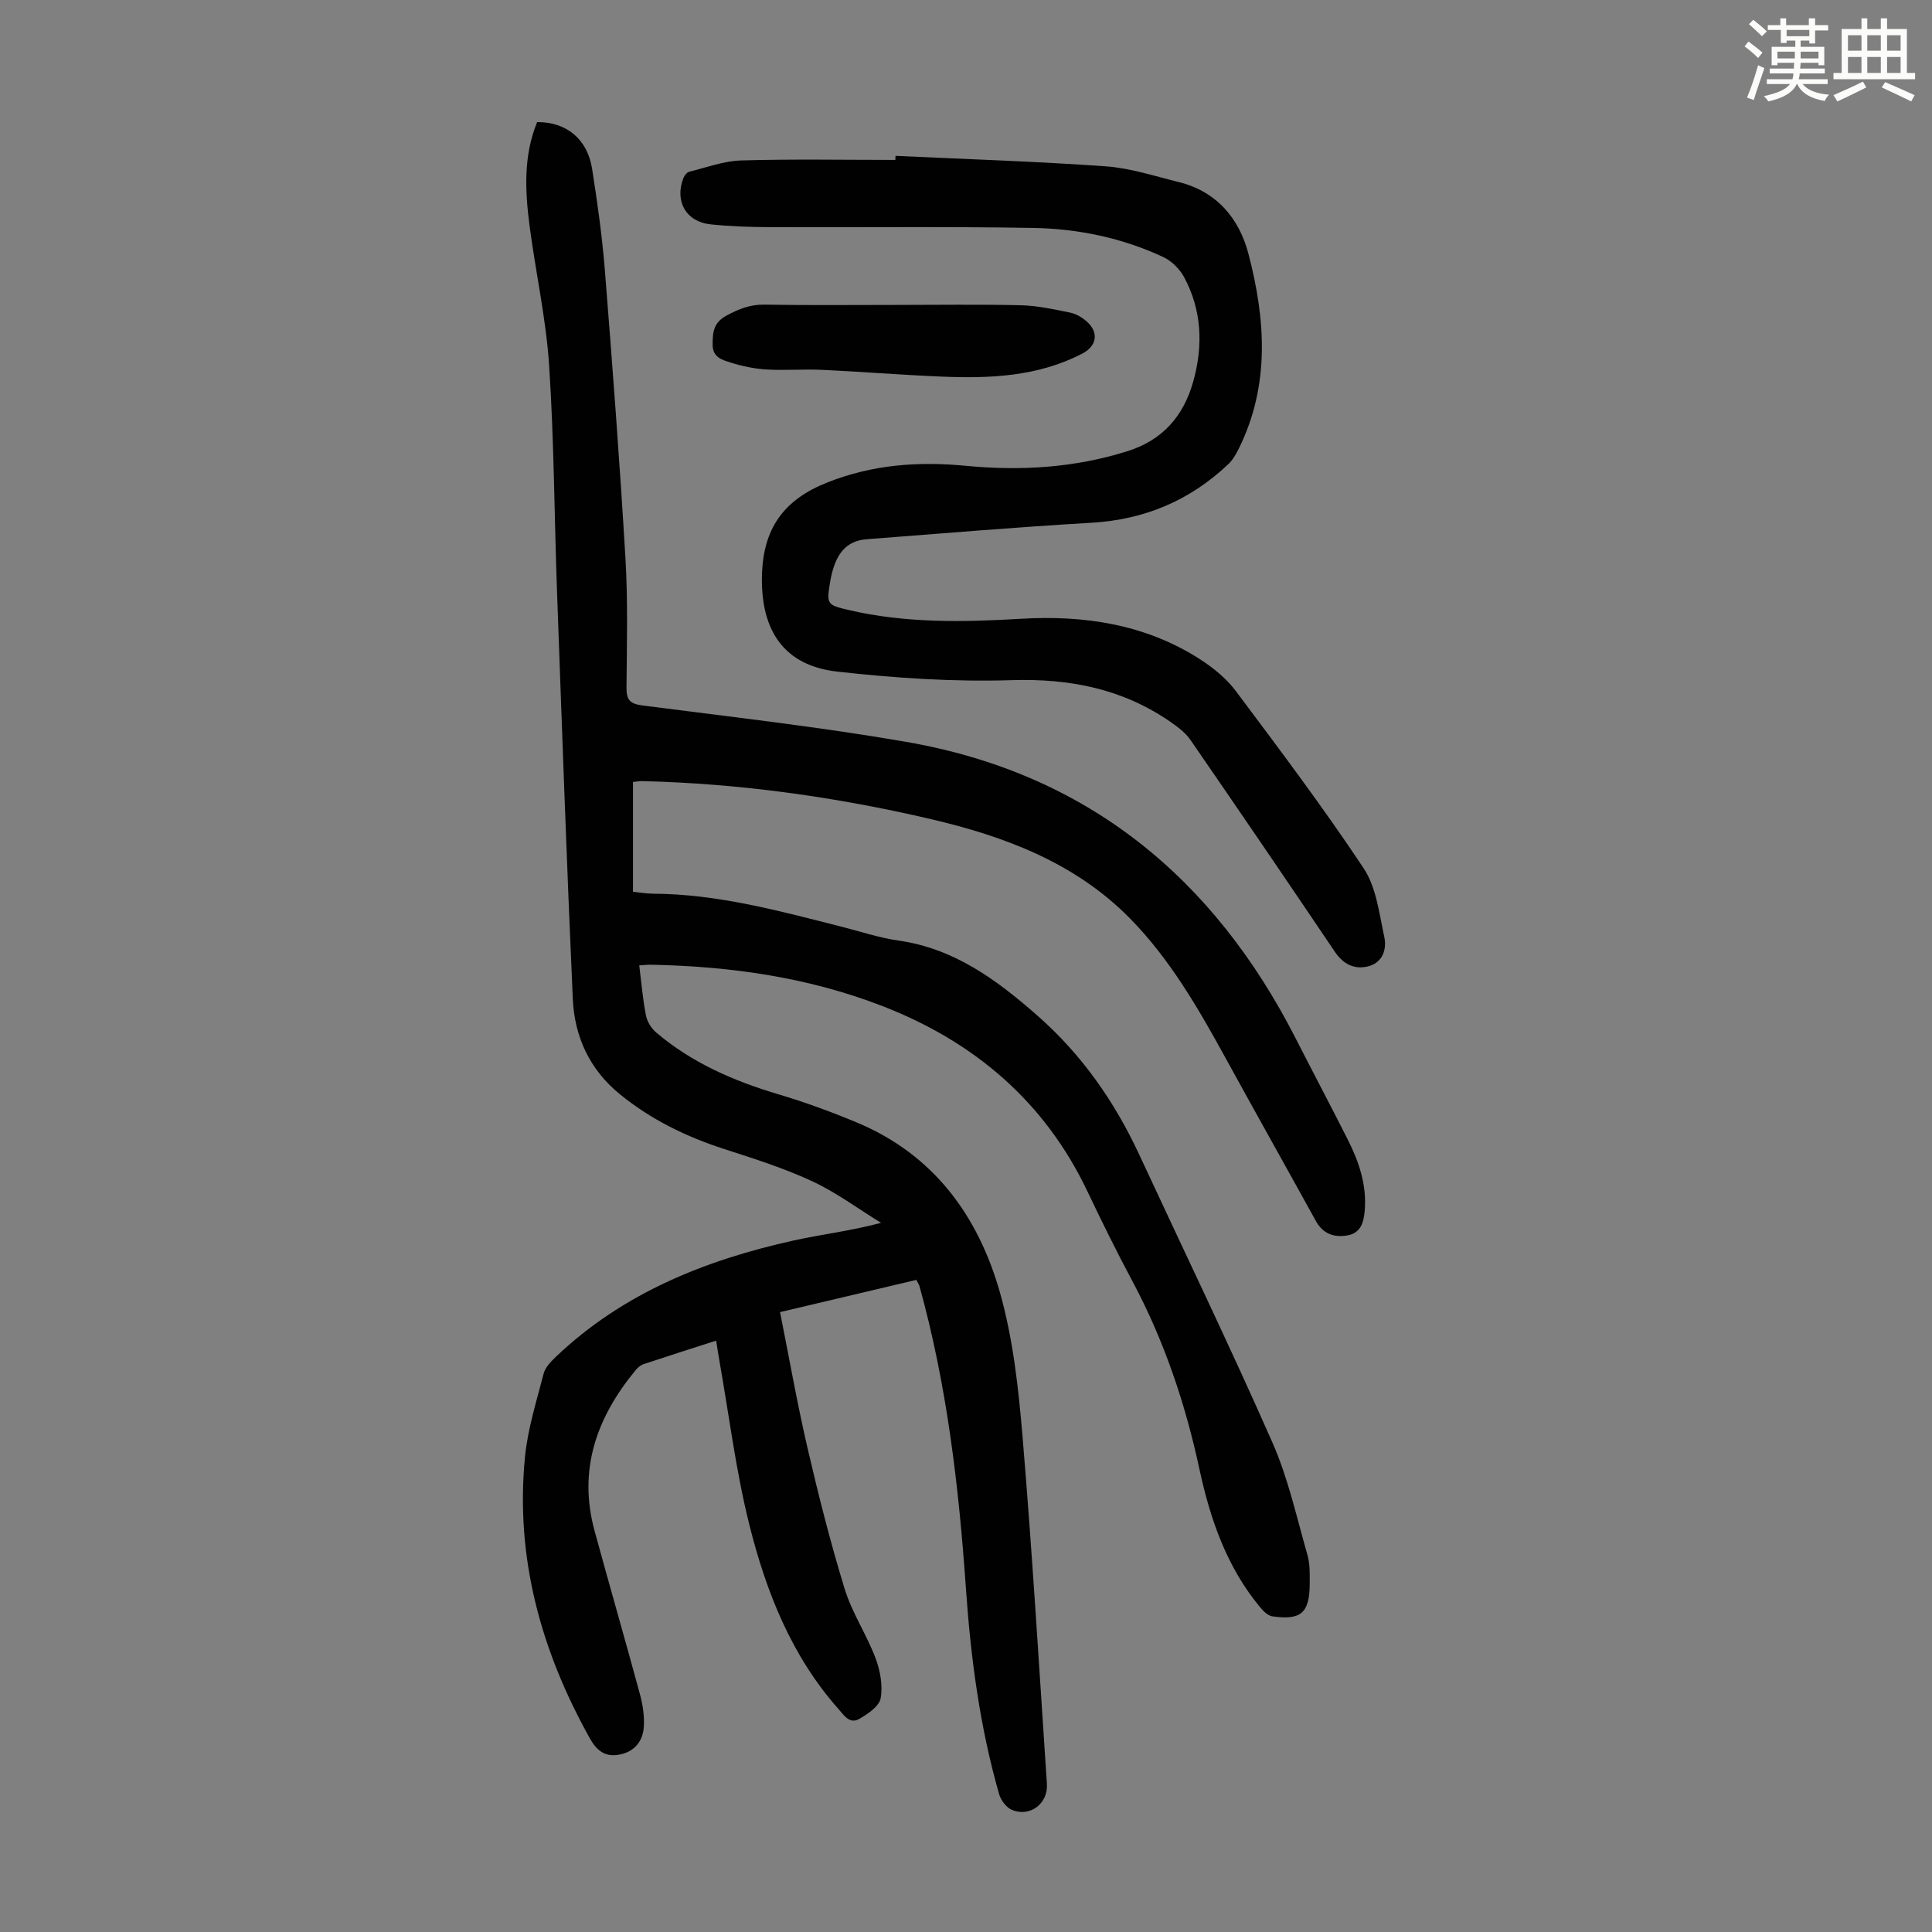 <svg enable-background="new 0 0 400 400" viewBox="0 0 400 400" xmlns="http://www.w3.org/2000/svg"><rect x="0" y="0" width="400" height="400" fill="#808080" stroke="none"/><path d="m361.2 9.6.8-1c.9.7 1.9 1.4 2.9 2.3l-.9 1.1c-1-1-2-1.8-2.8-2.4zm.5 10.6c.9-2.1 1.6-4.3 2.3-6.7.4.2.8.4 1.3.6-.7 2.1-1.5 4.3-2.2 6.6zm.4-15.2.9-.9c1 .8 2 1.6 2.8 2.4l-1 1c-.9-.9-1.8-1.7-2.7-2.5zm12.5-1.2h1.2v1.4h2.7v1.1h-2.7v2.7h-1.2v-.6h-1.8v1.3h4.9v3.8h-1.2v-.5h-3.7c0 .4-.1.9-.1 1.2h5.1v1h-5.2c0 .5-.1.9-.2 1.2h6v1h-5.2c1.1 1.3 2.9 2 5.5 2.2-.4.4-.7.8-.9 1.3-2.9-.5-4.8-1.6-5.7-3.5h-.1c-.8 1.7-2.7 2.9-5.9 3.6-.2-.4-.6-.8-.9-1.1 2.8-.6 4.6-1.4 5.4-2.5h-4.8v-1h5.3c.1-.3.2-.7.2-1.2h-4.9v-1h5c0-.4 0-.8.1-1.2h-3.5v.5h-1.2v-3.8h4.9v-1.3h-1.8v.5h-1.2v-2.7h-2.7v-1h2.6v-1.4h1.2v1.4h4.7v-1.4zm-6.6 8.3h3.6c0-.4 0-.9 0-1.4h-3.6zm1.9-4.6h4.7v-1.3h-4.7zm6.6 3.2h-3.7v1.4h3.7z" fill="#fbfcfa"/><path d="m385.3 3.8h1.3v2.2h2.8v-2.2h1.3v2.2h4.1v9.1h1.7v1.3h-16.9v-1.3h1.7v-9.1h4.1v-2.2zm.4 13.1.7 1.2c-1.8.9-3.8 1.9-6 2.9-.2-.4-.5-.8-.8-1.3 2.3-1 4.3-1.9 6.1-2.8zm-3.1-6.4h2.8v-3.2h-2.8zm0 4.6h2.8v-3.3h-2.8zm4-4.6h2.8v-3.2h-2.8zm0 4.6h2.8v-3.3h-2.8zm3.7 1.9c2.1.9 4.1 1.8 6.1 2.7l-.7 1.3c-2.2-1.1-4.2-2-6.1-2.9zm3.2-9.7h-2.8v3.2h2.8zm-2.8 7.8h2.8v-3.3h-2.8z" fill="#fbfcfa"/><g fill="#010102"><path d="m132.35 199.87c.47 3.76.74 7.11 1.39 10.38.25 1.28 1.12 2.67 2.12 3.52 7.37 6.27 16.02 10.02 25.23 12.77 5.55 1.65 11.03 3.65 16.38 5.89 15.85 6.64 25.08 19.33 29.57 35.21 2.71 9.59 3.82 19.74 4.66 29.72 2.01 23.97 3.45 47.98 5.05 71.98.27 4.07-3.47 6.91-7.21 5.4-1.16-.47-2.32-2-2.68-3.27-4-13.93-5.88-28.22-6.88-42.64-1.47-21.12-3.93-42.08-9.61-62.54-.09-.31-.3-.6-.66-1.3-9.08 2.15-18.24 4.31-28.21 6.67 1.92 9.6 3.55 18.93 5.69 28.14 2.27 9.79 4.74 19.56 7.69 29.17 1.52 4.95 4.54 9.43 6.38 14.31.98 2.58 1.54 5.68 1.07 8.33-.3 1.66-2.66 3.26-4.45 4.28-1.98 1.13-3.14-.76-4.33-2.11-9.69-10.94-14.91-24.18-18.38-37.99-2.82-11.24-4.23-22.82-6.26-34.26-.21-1.2-.39-2.4-.64-3.97-5.19 1.67-10.14 3.25-15.07 4.89-.59.2-1.16.69-1.57 1.19-8.08 9.76-12 20.62-8.53 33.31 3.09 11.32 6.35 22.59 9.42 33.92.57 2.12.91 4.41.78 6.59-.18 3.06-1.94 5.24-5.11 5.82-2.9.54-4.64-.81-6.09-3.41-10.11-18.13-15.44-37.38-13.41-58.21.57-5.84 2.39-11.56 3.87-17.28.33-1.27 1.47-2.45 2.48-3.42 13.9-13.26 30.99-20.09 49.37-24.15 5.77-1.27 11.67-1.95 18.01-3.63-4.74-2.91-9.26-6.29-14.27-8.62-5.85-2.72-12.07-4.68-18.22-6.67-7.85-2.54-15.09-6.06-21.53-11.29-6.34-5.15-9.46-11.97-9.81-19.81-1.26-28.06-2.24-56.12-3.26-84.19-.57-15.66-.61-31.35-1.64-46.97-.64-9.68-2.79-19.24-4.05-28.89-.94-7.24-1.29-14.5 1.57-21.46 6.06-.04 10.41 3.5 11.38 9.68 1.09 6.96 2.08 13.95 2.64 20.97 1.58 19.86 3.08 39.72 4.26 59.6.53 8.93.29 17.9.22 26.85-.02 2.54.72 3.34 3.31 3.68 18.19 2.35 36.44 4.4 54.5 7.52 37.49 6.47 63.78 28.08 80.83 61.59 3.55 6.97 7.22 13.88 10.74 20.87 2.29 4.54 3.88 9.28 3.47 14.49-.2 2.5-.79 4.78-3.65 5.26-2.73.45-5.01-.34-6.47-2.99-6.21-11.26-12.51-22.46-18.69-33.73-5.66-10.32-11.56-20.56-19.85-28.97-11.3-11.48-25.91-16.95-41.2-20.52-19.64-4.58-39.57-7.38-59.77-7.86-.55-.01-1.1.1-1.88.18v22.73c1.29.13 2.69.39 4.09.4 13.46.05 26.3 3.59 39.19 6.86 3.9.99 7.76 2.29 11.72 2.85 11.56 1.64 20.38 8.19 28.76 15.55 9.13 8.02 15.95 17.77 21.06 28.77 9.22 19.87 18.75 39.59 27.58 59.62 3.26 7.4 5.01 15.47 7.25 23.29.54 1.89.47 3.99.46 6-.04 5.97-1.81 7.53-7.72 6.68-.91-.13-1.86-1.05-2.51-1.84-6.91-8.31-10.34-18.17-12.58-28.55-2.93-13.62-7.32-26.7-13.91-39.03-3.27-6.11-6.33-12.33-9.31-18.59-8.88-18.65-23.49-31-42.47-38.36-15.28-5.92-31.31-8.2-47.63-8.54-.77-.03-1.54.06-2.68.13z"/><path d="m185.41 32.27c14.52.68 29.05 1.14 43.55 2.17 5.06.36 10.05 2.01 15.03 3.24 7.87 1.93 12.55 7.49 14.48 14.85 3.55 13.53 4.51 27.16-1.96 40.29-.58 1.17-1.26 2.39-2.19 3.27-7.94 7.52-17.32 11.5-28.33 12.14-15.52.9-31.02 2.22-46.52 3.41-4.34.33-6.62 3.07-7.6 8.84-.78 4.62-.64 4.77 3.81 5.81 11.8 2.76 23.71 2.53 35.71 1.82 13.04-.77 25.7 1.11 36.98 8.33 2.79 1.79 5.54 4.01 7.5 6.64 9.04 12.07 18.12 24.14 26.46 36.69 2.62 3.95 3.22 9.36 4.27 14.2.57 2.62-.38 5.39-3.41 6.12-2.81.67-5.1-.48-6.83-3.05-9.88-14.65-19.84-29.26-29.87-43.82-1.02-1.49-2.6-2.68-4.11-3.73-9.91-6.86-20.82-9.04-32.89-8.67-12.03.38-24.17-.43-36.14-1.77-11.08-1.24-15.82-8.56-15.6-19.71.19-9.84 4.43-15.85 13.56-19.46 9.37-3.71 18.85-4.38 28.66-3.44 11.36 1.09 22.57.42 33.52-3.05 7.21-2.28 11.57-7.24 13.57-14.45 2.06-7.41 1.77-14.66-1.87-21.5-.91-1.71-2.59-3.4-4.33-4.21-8.52-3.99-17.66-5.88-26.99-6.04-18.12-.31-36.25-.08-54.38-.16-4.13-.02-8.28-.15-12.39-.58-5.06-.53-7.47-4.8-5.61-9.57.21-.54.73-1.21 1.23-1.33 3.57-.88 7.15-2.23 10.75-2.33 10.62-.31 21.26-.11 31.9-.11.02-.27.03-.55.04-.84z"/><path d="m185.47 63.13c8.62 0 17.24-.14 25.86.07 3.42.08 6.85.83 10.22 1.52 1.25.25 2.53 1.02 3.49 1.88 2.54 2.28 2.02 5.07-1 6.63-9.2 4.75-19.11 5.16-29.12 4.74-8.27-.34-16.52-1.02-24.79-1.4-3.79-.18-7.61.16-11.39-.07-2.53-.15-5.09-.68-7.51-1.45-1.66-.53-3.67-1.02-3.69-3.66-.01-2.58.17-4.6 2.89-6.06 2.53-1.36 4.88-2.31 7.83-2.26 9.07.16 18.14.06 27.21.06z"/></g></svg>